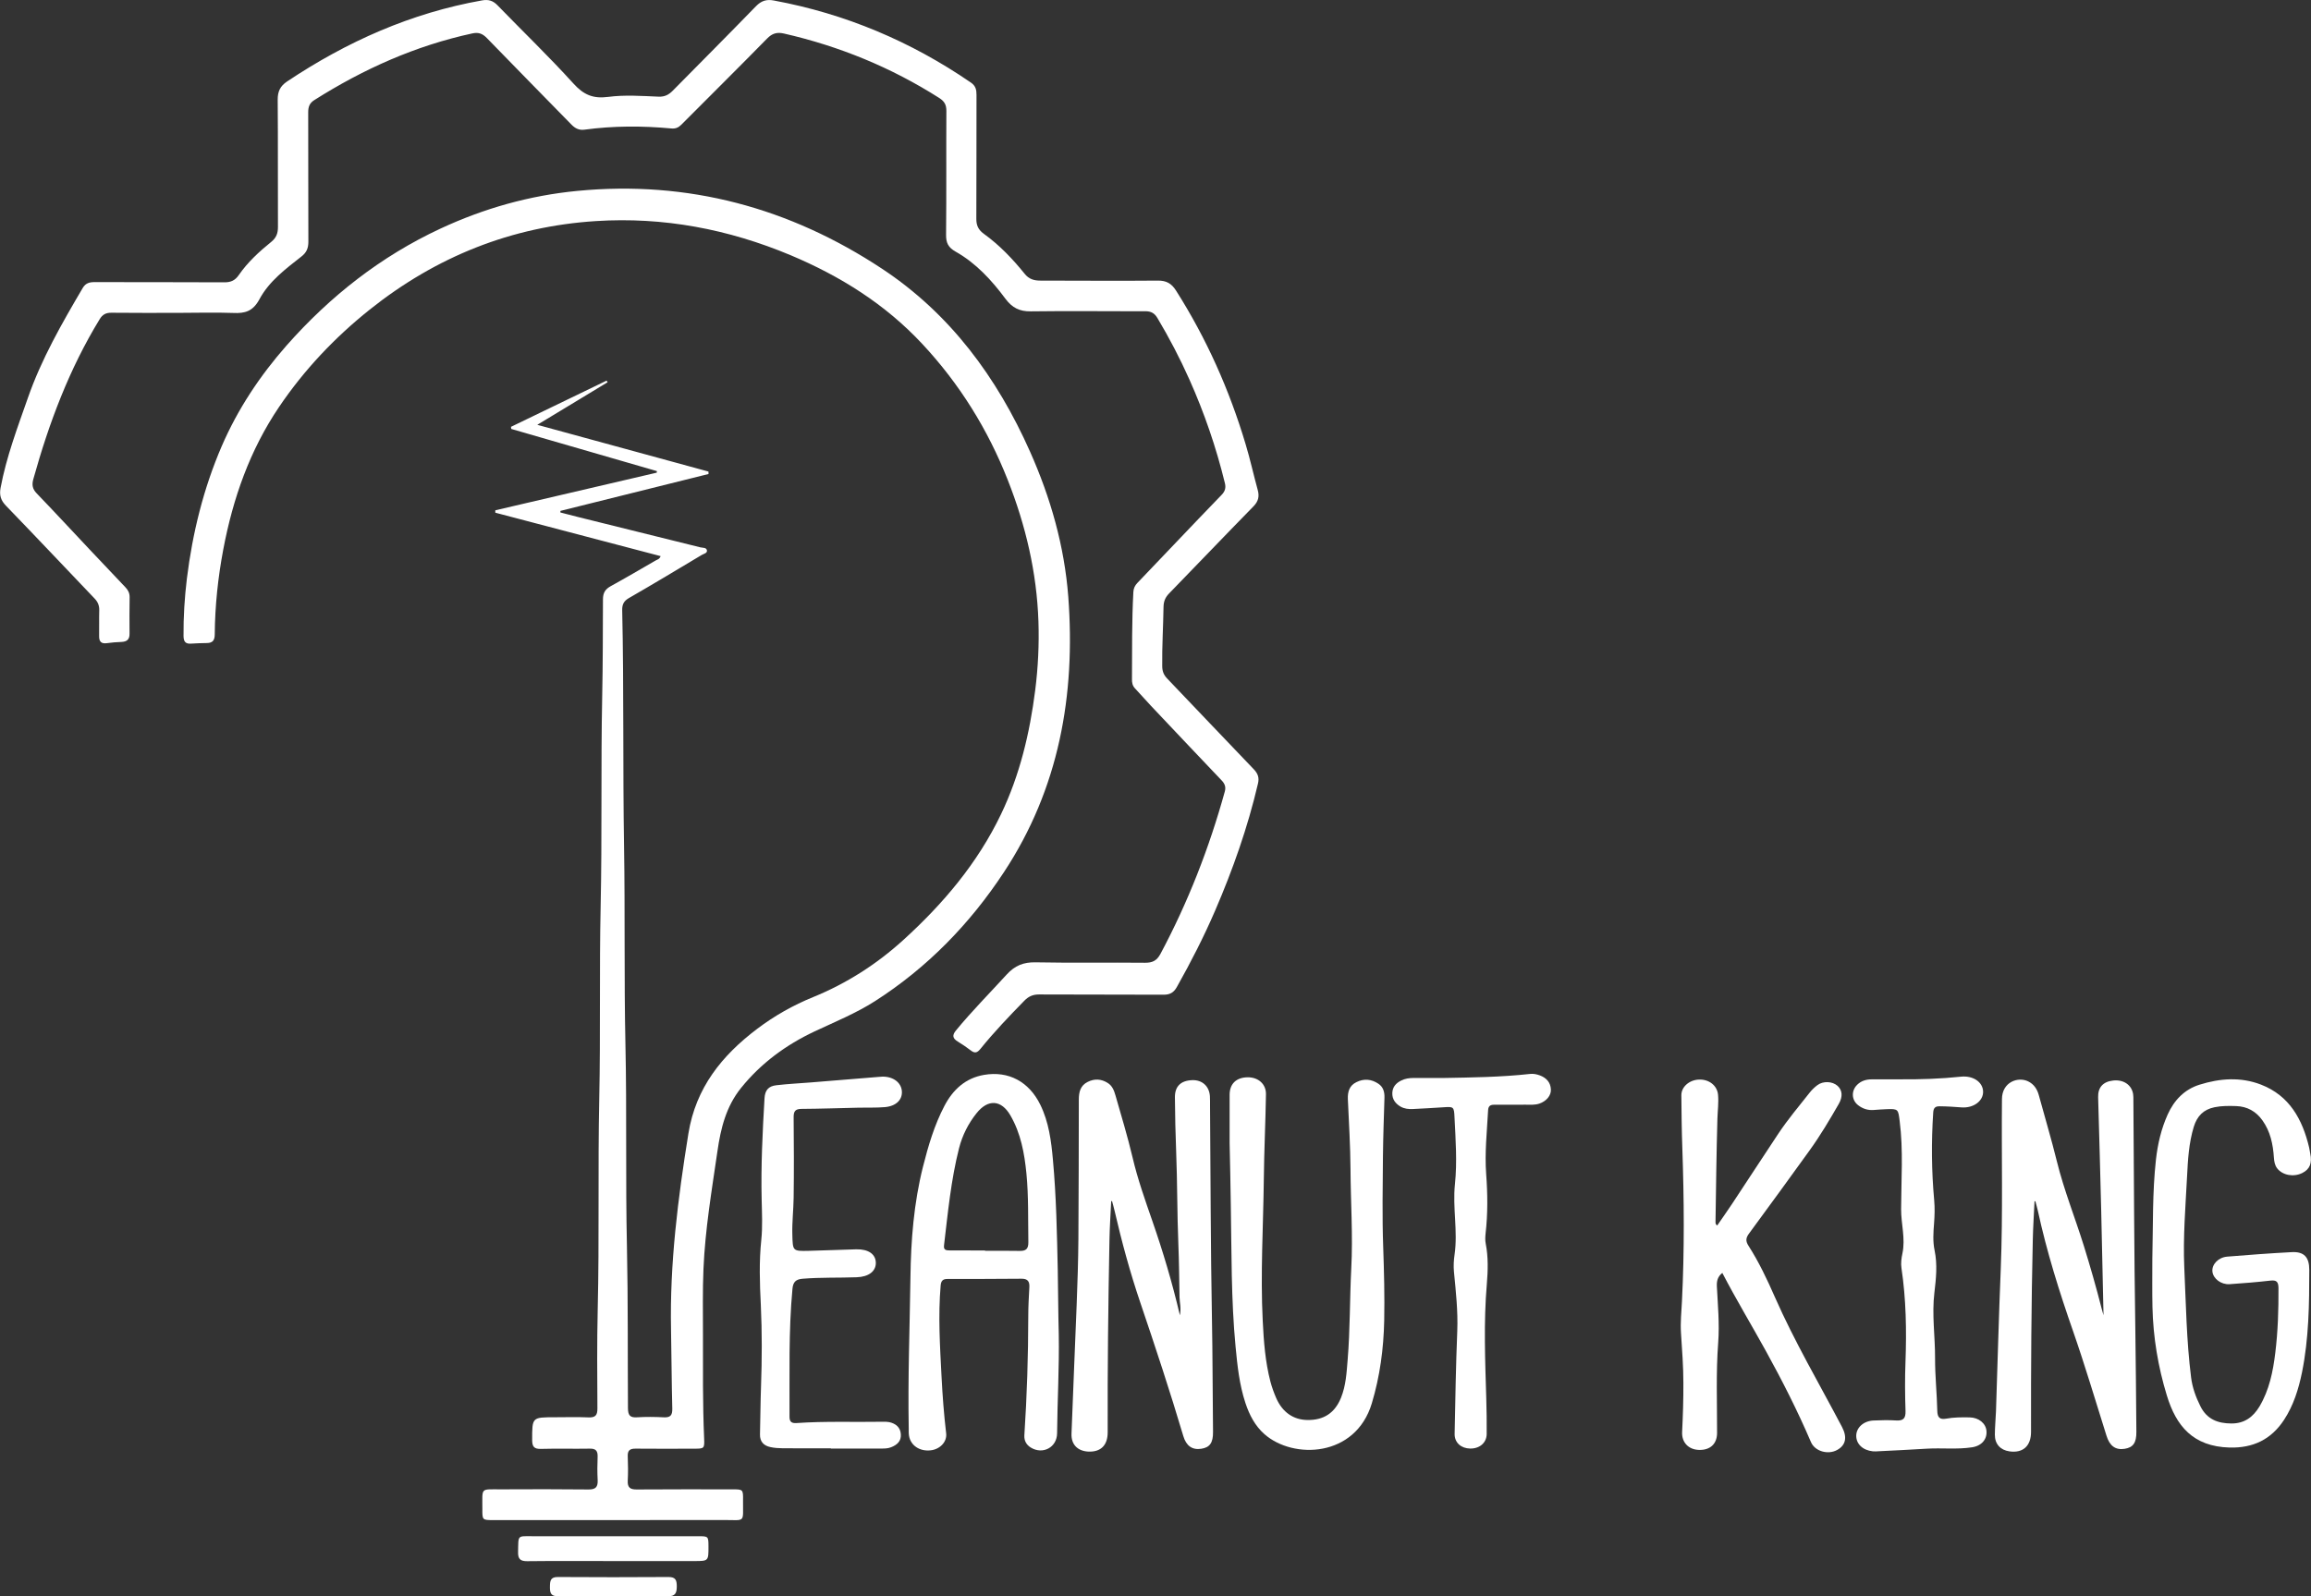 <svg width="55" height="38" viewBox="0 0 55 38" fill="none" xmlns="http://www.w3.org/2000/svg">
<rect x="0" y="0" width="55" height="38" fill="#333333" stroke="none"/>
<path d="M15.722 13.239C14.41 12.893 13.1 12.549 11.788 12.205C11.788 12.186 11.788 12.167 11.788 12.148C13.068 11.849 14.35 11.551 15.63 11.252C15.631 11.24 15.632 11.227 15.634 11.215C14.478 10.881 13.322 10.546 12.167 10.211C12.165 10.194 12.162 10.178 12.161 10.161C12.92 9.795 13.678 9.427 14.437 9.061C14.444 9.074 14.453 9.087 14.46 9.1C13.917 9.428 13.374 9.758 12.787 10.113C14.174 10.492 15.518 10.859 16.861 11.226C16.861 11.244 16.862 11.265 16.862 11.284C15.688 11.577 14.514 11.869 13.338 12.162C13.338 12.176 13.337 12.189 13.337 12.2C13.482 12.238 13.628 12.276 13.774 12.312C14.74 12.55 15.705 12.789 16.669 13.03C16.725 13.044 16.817 13.03 16.825 13.107C16.832 13.168 16.748 13.184 16.701 13.211C16.125 13.556 15.55 13.902 14.968 14.237C14.845 14.308 14.805 14.39 14.808 14.528C14.85 16.402 14.821 18.277 14.852 20.151C14.878 21.725 14.851 23.298 14.885 24.87C14.92 26.478 14.885 28.086 14.921 29.693C14.948 30.97 14.937 32.247 14.945 33.524C14.947 33.691 14.992 33.751 15.16 33.74C15.37 33.727 15.582 33.729 15.794 33.74C15.95 33.749 16.004 33.697 16 33.534C15.984 32.908 15.982 32.281 15.97 31.654C15.938 30.081 16.134 28.531 16.384 26.982C16.561 25.89 17.185 25.123 18.022 24.491C18.432 24.181 18.877 23.93 19.351 23.737C20.145 23.413 20.858 22.958 21.494 22.381C22.442 21.52 23.264 20.552 23.825 19.38C24.272 18.446 24.508 17.451 24.638 16.425C24.706 15.883 24.732 15.34 24.714 14.795C24.675 13.627 24.411 12.51 23.985 11.429C23.509 10.219 22.834 9.136 21.951 8.189C21.068 7.241 20 6.574 18.82 6.077C17.334 5.454 15.788 5.16 14.182 5.263C12.174 5.391 10.38 6.109 8.798 7.371C7.967 8.035 7.24 8.802 6.64 9.69C5.946 10.717 5.544 11.863 5.314 13.079C5.188 13.748 5.116 14.422 5.111 15.101C5.11 15.242 5.063 15.305 4.927 15.308C4.801 15.311 4.676 15.312 4.55 15.322C4.417 15.332 4.37 15.277 4.368 15.142C4.364 14.683 4.393 14.226 4.448 13.771C4.583 12.683 4.843 11.628 5.277 10.621C5.66 9.735 6.187 8.945 6.818 8.227C7.857 7.05 9.065 6.102 10.485 5.441C11.523 4.958 12.607 4.653 13.744 4.544C16.377 4.291 18.794 4.945 20.994 6.399C22.609 7.467 23.728 8.981 24.515 10.753C25.004 11.852 25.332 13.002 25.424 14.202C25.601 16.55 25.202 18.777 23.892 20.764C23.081 21.996 22.067 23.037 20.824 23.833C20.367 24.125 19.868 24.327 19.381 24.556C18.704 24.876 18.112 25.309 17.635 25.901C17.279 26.344 17.152 26.863 17.074 27.409C16.939 28.339 16.782 29.266 16.742 30.206C16.72 30.722 16.73 31.239 16.73 31.756C16.731 32.586 16.722 33.416 16.758 34.246C16.768 34.484 16.758 34.487 16.52 34.487C16.057 34.487 15.594 34.492 15.131 34.486C14.992 34.484 14.932 34.526 14.94 34.675C14.948 34.866 14.95 35.058 14.94 35.248C14.931 35.411 14.997 35.459 15.151 35.458C15.911 35.452 16.671 35.455 17.431 35.455C17.684 35.455 17.687 35.456 17.684 35.719C17.678 36.263 17.757 36.185 17.22 36.185C15.391 36.188 13.562 36.187 11.734 36.187C11.48 36.187 11.478 36.185 11.48 35.922C11.482 35.395 11.421 35.458 11.934 35.455C12.625 35.452 13.317 35.45 14.008 35.458C14.174 35.459 14.232 35.401 14.224 35.235C14.214 35.051 14.215 34.864 14.223 34.679C14.228 34.537 14.178 34.483 14.035 34.486C13.647 34.493 13.258 34.481 12.87 34.492C12.71 34.496 12.665 34.436 12.665 34.279C12.665 33.739 12.661 33.739 13.197 33.739C13.465 33.739 13.734 33.73 14.002 33.742C14.165 33.749 14.22 33.697 14.218 33.527C14.213 32.744 14.207 31.959 14.225 31.176C14.265 29.498 14.227 27.82 14.262 26.144C14.294 24.617 14.262 23.09 14.295 21.565C14.331 19.898 14.298 18.232 14.332 16.567C14.348 15.802 14.347 15.035 14.35 14.269C14.35 14.112 14.405 14.026 14.535 13.954C14.897 13.755 15.252 13.546 15.611 13.339C15.648 13.319 15.698 13.31 15.722 13.239Z" fill="white"/>
<path d="M4.228 7.448C3.702 7.448 3.176 7.451 2.65 7.445C2.522 7.444 2.44 7.486 2.372 7.599C1.648 8.783 1.165 10.071 0.793 11.406C0.755 11.542 0.772 11.641 0.875 11.747C1.298 12.186 1.712 12.635 2.131 13.079C2.415 13.382 2.699 13.682 2.986 13.982C3.049 14.048 3.085 14.118 3.085 14.213C3.082 14.503 3.079 14.794 3.083 15.083C3.086 15.228 3.016 15.277 2.886 15.282C2.772 15.286 2.658 15.295 2.545 15.311C2.409 15.33 2.356 15.274 2.359 15.138C2.363 14.934 2.356 14.731 2.362 14.528C2.365 14.416 2.329 14.33 2.252 14.249C1.548 13.512 0.849 12.77 0.141 12.038C0.018 11.911 -0.018 11.788 0.013 11.618C0.151 10.878 0.416 10.18 0.663 9.474C0.986 8.547 1.472 7.7 1.968 6.857C2.038 6.738 2.131 6.715 2.253 6.716C3.282 6.719 4.31 6.715 5.339 6.721C5.492 6.722 5.595 6.677 5.683 6.548C5.895 6.241 6.168 5.991 6.453 5.76C6.576 5.661 6.615 5.555 6.615 5.404C6.61 4.395 6.618 3.384 6.609 2.374C6.608 2.178 6.668 2.051 6.829 1.942C8.255 0.989 9.786 0.308 11.475 0.009C11.626 -0.017 11.733 0.015 11.84 0.126C12.442 0.747 13.066 1.347 13.645 1.986C13.887 2.255 14.113 2.354 14.472 2.307C14.864 2.255 15.27 2.284 15.67 2.301C15.822 2.308 15.919 2.253 16.014 2.156C16.673 1.488 17.337 0.822 17.99 0.15C18.117 0.019 18.241 -0.022 18.417 0.012C20.117 0.327 21.677 0.984 23.107 1.966C23.22 2.043 23.241 2.137 23.24 2.261C23.237 3.241 23.241 4.223 23.236 5.204C23.234 5.367 23.284 5.471 23.416 5.567C23.786 5.834 24.101 6.164 24.387 6.519C24.491 6.648 24.613 6.68 24.761 6.68C25.693 6.68 26.624 6.689 27.556 6.68C27.758 6.678 27.88 6.747 27.987 6.915C28.711 8.054 29.257 9.277 29.644 10.572C29.753 10.932 29.833 11.301 29.933 11.664C29.976 11.82 29.947 11.936 29.831 12.055C29.158 12.742 28.494 13.438 27.824 14.127C27.733 14.22 27.693 14.317 27.691 14.449C27.684 14.918 27.654 15.388 27.66 15.858C27.661 15.978 27.694 16.066 27.777 16.152C28.465 16.871 29.15 17.596 29.84 18.314C29.938 18.417 29.973 18.514 29.938 18.657C29.694 19.7 29.34 20.703 28.917 21.683C28.648 22.306 28.34 22.907 28.008 23.497C27.934 23.629 27.844 23.68 27.693 23.68C26.704 23.674 25.716 23.68 24.727 23.674C24.584 23.674 24.48 23.719 24.38 23.821C24.017 24.192 23.66 24.566 23.333 24.97C23.259 25.062 23.2 25.081 23.106 25.008C23.006 24.931 22.9 24.86 22.793 24.794C22.673 24.72 22.656 24.648 22.75 24.532C23.131 24.068 23.553 23.644 23.957 23.201C24.153 22.986 24.358 22.903 24.646 22.909C25.514 22.926 26.383 22.91 27.251 22.919C27.424 22.92 27.528 22.874 27.617 22.71C28.274 21.479 28.778 20.188 29.15 18.841C29.18 18.731 29.147 18.655 29.073 18.577C28.508 17.984 27.947 17.39 27.386 16.796C27.26 16.662 27.138 16.521 27.013 16.389C26.951 16.323 26.938 16.249 26.94 16.165C26.944 15.475 26.936 14.783 26.973 14.093C26.977 14.006 27.01 13.939 27.068 13.878C27.371 13.563 27.671 13.245 27.974 12.928C28.34 12.545 28.704 12.161 29.074 11.78C29.155 11.696 29.18 11.614 29.151 11.499C28.944 10.652 28.663 9.831 28.307 9.035C28.083 8.532 27.828 8.045 27.547 7.573C27.476 7.453 27.393 7.409 27.257 7.409C26.348 7.412 25.44 7.399 24.531 7.412C24.264 7.416 24.088 7.326 23.927 7.11C23.599 6.668 23.226 6.263 22.744 5.991C22.567 5.891 22.513 5.782 22.516 5.584C22.526 4.604 22.517 3.622 22.523 2.641C22.524 2.496 22.477 2.412 22.354 2.333C21.21 1.605 19.977 1.1 18.66 0.799C18.491 0.76 18.377 0.793 18.253 0.921C17.58 1.608 16.896 2.284 16.219 2.965C16.149 3.036 16.079 3.068 15.977 3.058C15.287 2.994 14.597 2.994 13.91 3.087C13.779 3.105 13.684 3.054 13.593 2.959C12.926 2.274 12.253 1.595 11.589 0.908C11.486 0.802 11.392 0.763 11.243 0.795C9.89 1.087 8.649 1.643 7.48 2.383C7.368 2.454 7.335 2.542 7.335 2.67C7.338 3.697 7.335 4.726 7.339 5.753C7.339 5.906 7.298 6.01 7.173 6.107C6.798 6.402 6.403 6.696 6.175 7.123C6.02 7.411 5.833 7.464 5.549 7.45C5.108 7.434 4.668 7.448 4.228 7.448Z" fill="white"/>
<path d="M48.42 28.599C48.406 28.903 48.386 29.206 48.379 29.51C48.344 31.035 48.334 32.562 48.337 34.088C48.337 34.425 48.143 34.596 47.825 34.551C47.607 34.521 47.474 34.375 47.476 34.152C47.477 33.966 47.496 33.781 47.503 33.595C47.54 32.471 47.57 31.346 47.616 30.222C47.67 28.871 47.632 27.518 47.645 26.166C47.647 25.756 48.029 25.625 48.269 25.743C48.407 25.811 48.483 25.927 48.523 26.074C48.666 26.6 48.823 27.122 48.953 27.651C49.122 28.333 49.383 28.984 49.592 29.652C49.747 30.151 49.89 30.652 50.019 31.157C50.032 31.207 50.046 31.256 50.062 31.311C50.043 30.476 50.027 29.647 50.007 28.819C49.986 27.919 49.959 27.021 49.934 26.122C49.927 25.887 50.05 25.75 50.29 25.723C50.536 25.695 50.729 25.824 50.766 26.042C50.774 26.093 50.773 26.147 50.773 26.199C50.787 28.009 50.79 29.821 50.819 31.631C50.831 32.449 50.837 33.267 50.844 34.085C50.847 34.346 50.767 34.458 50.566 34.49C50.346 34.525 50.207 34.42 50.132 34.176C49.871 33.347 49.624 32.514 49.339 31.694C49.01 30.752 48.712 29.802 48.5 28.826C48.483 28.749 48.46 28.672 48.44 28.595C48.433 28.596 48.427 28.598 48.42 28.599Z" fill="white"/>
<path d="M26.445 28.599C26.431 28.91 26.409 29.221 26.404 29.532C26.375 31.053 26.357 32.572 26.362 34.093C26.364 34.409 26.195 34.571 25.896 34.556C25.645 34.541 25.491 34.387 25.501 34.13C25.538 33.104 25.585 32.078 25.624 31.053C25.644 30.531 25.661 30.01 25.665 29.487C25.674 28.384 25.672 27.282 25.675 26.177C25.675 26 25.711 25.842 25.887 25.755C26.049 25.675 26.206 25.683 26.359 25.778C26.471 25.846 26.514 25.959 26.548 26.079C26.689 26.568 26.836 27.056 26.954 27.553C27.076 28.073 27.255 28.576 27.429 29.078C27.678 29.796 27.896 30.523 28.081 31.313C28.114 31.134 28.075 31.011 28.072 30.884C28.064 30.462 28.061 30.037 28.044 29.615C28.014 28.884 28.021 28.153 27.992 27.422C27.975 26.988 27.965 26.552 27.962 26.118C27.961 25.862 28.102 25.724 28.371 25.714C28.609 25.704 28.779 25.856 28.795 26.095C28.799 26.17 28.798 26.246 28.798 26.321C28.811 28.005 28.812 29.687 28.843 31.371C28.861 32.276 28.858 33.181 28.869 34.086C28.872 34.348 28.792 34.458 28.589 34.489C28.373 34.522 28.231 34.419 28.162 34.187C27.845 33.12 27.496 32.064 27.139 31.011C26.895 30.292 26.696 29.559 26.525 28.819C26.508 28.741 26.485 28.666 26.465 28.59C26.458 28.595 26.451 28.598 26.445 28.599Z" fill="white"/>
<path d="M40.869 29.173C40.987 29 41.11 28.829 41.226 28.653C41.592 28.099 41.955 27.542 42.322 26.989C42.549 26.648 42.813 26.334 43.067 26.013C43.12 25.946 43.183 25.884 43.252 25.833C43.39 25.729 43.61 25.74 43.732 25.849C43.846 25.952 43.862 26.103 43.762 26.278C43.546 26.654 43.325 27.027 43.072 27.379C42.593 28.044 42.11 28.707 41.625 29.366C41.549 29.469 41.54 29.544 41.613 29.657C41.86 30.042 42.056 30.457 42.239 30.874C42.709 31.941 43.299 32.943 43.839 33.971C43.967 34.216 43.929 34.406 43.72 34.519C43.503 34.637 43.193 34.55 43.099 34.329C42.78 33.584 42.413 32.862 42.022 32.153C41.682 31.537 41.318 30.935 40.99 30.303C40.875 30.392 40.855 30.502 40.86 30.621C40.883 31.067 40.925 31.513 40.892 31.959C40.837 32.678 40.867 33.398 40.865 34.117C40.863 34.375 40.699 34.525 40.433 34.516C40.188 34.509 40.022 34.34 40.033 34.093C40.052 33.706 40.065 33.318 40.063 32.928C40.063 32.528 40.032 32.129 40.006 31.73C39.99 31.48 40.016 31.232 40.029 30.983C40.09 29.766 40.08 28.547 40.038 27.329C40.023 26.913 40.019 26.494 40.015 26.076C40.012 25.875 40.203 25.708 40.435 25.7C40.672 25.691 40.867 25.84 40.888 26.06C40.905 26.25 40.879 26.442 40.873 26.632C40.85 27.45 40.84 28.268 40.828 29.086C40.83 29.115 40.823 29.147 40.869 29.173Z" fill="white"/>
<path d="M25.198 31.772C25.211 32.555 25.165 33.338 25.158 34.121C25.155 34.457 24.817 34.635 24.532 34.46C24.425 34.394 24.372 34.295 24.379 34.169C24.441 33.225 24.471 32.281 24.472 31.335C24.472 31.102 24.485 30.871 24.498 30.639C24.506 30.497 24.449 30.44 24.311 30.441C23.722 30.446 23.134 30.447 22.545 30.447C22.438 30.447 22.397 30.492 22.387 30.601C22.325 31.326 22.371 32.05 22.408 32.773C22.431 33.225 22.465 33.675 22.518 34.124C22.541 34.326 22.369 34.502 22.149 34.526C21.888 34.556 21.672 34.412 21.634 34.179C21.625 34.123 21.627 34.063 21.627 34.005C21.605 32.803 21.651 31.602 21.668 30.402C21.679 29.522 21.749 28.64 21.965 27.78C22.091 27.28 22.237 26.783 22.478 26.324C22.682 25.935 22.982 25.663 23.421 25.588C24.004 25.489 24.489 25.75 24.758 26.298C24.961 26.711 25.019 27.161 25.059 27.613C25.139 28.486 25.155 29.36 25.174 30.236C25.184 30.751 25.184 31.262 25.198 31.772ZM23.444 29.769C23.444 29.772 23.444 29.774 23.444 29.777C23.718 29.777 23.991 29.773 24.265 29.779C24.415 29.782 24.477 29.734 24.474 29.568C24.465 29.023 24.481 28.479 24.428 27.935C24.381 27.454 24.294 26.981 24.049 26.557C23.831 26.176 23.512 26.16 23.241 26.501C23.044 26.748 22.904 27.026 22.825 27.332C22.632 28.092 22.559 28.871 22.467 29.647C22.452 29.763 22.524 29.767 22.605 29.767C22.885 29.767 23.164 29.769 23.444 29.769Z" fill="white"/>
<path d="M29.264 27.209C29.264 26.825 29.262 26.443 29.264 26.06C29.265 25.801 29.422 25.65 29.689 25.646C29.942 25.641 30.134 25.805 30.129 26.051C30.118 26.724 30.085 27.396 30.078 28.069C30.065 29.193 29.995 30.318 30.052 31.445C30.076 31.933 30.112 32.417 30.235 32.891C30.271 33.026 30.318 33.155 30.373 33.283C30.523 33.624 30.786 33.8 31.115 33.804C31.505 33.81 31.768 33.637 31.915 33.274C32.032 32.985 32.048 32.676 32.073 32.371C32.133 31.647 32.122 30.921 32.159 30.199C32.201 29.408 32.145 28.621 32.141 27.834C32.138 27.277 32.102 26.721 32.078 26.164C32.071 25.989 32.115 25.842 32.282 25.761C32.462 25.672 32.638 25.688 32.803 25.798C32.921 25.875 32.953 25.996 32.949 26.131C32.935 26.594 32.918 27.058 32.913 27.523C32.908 28.242 32.893 28.962 32.919 29.681C32.939 30.267 32.955 30.852 32.943 31.438C32.929 32.106 32.842 32.763 32.648 33.408C32.259 34.698 30.779 34.744 30.095 34.143C29.869 33.945 29.733 33.682 29.639 33.396C29.496 32.963 29.449 32.513 29.406 32.063C29.298 30.935 29.312 29.803 29.292 28.672C29.284 28.182 29.276 27.696 29.264 27.209Z" fill="white"/>
<path d="M51.224 29.969C51.243 29.18 51.223 28.391 51.31 27.604C51.352 27.232 51.436 26.872 51.589 26.532C51.743 26.189 51.99 25.933 52.347 25.822C52.831 25.67 53.326 25.633 53.81 25.82C54.486 26.082 54.796 26.644 54.956 27.319C54.966 27.364 54.973 27.411 54.981 27.456C55.031 27.688 54.973 27.834 54.793 27.924C54.586 28.027 54.326 27.979 54.197 27.816C54.137 27.739 54.124 27.651 54.117 27.556C54.096 27.239 54.033 26.936 53.844 26.671C53.69 26.455 53.481 26.34 53.219 26.331C53.047 26.326 52.877 26.323 52.707 26.358C52.444 26.411 52.289 26.567 52.21 26.825C52.092 27.213 52.07 27.613 52.05 28.012C52.013 28.73 51.953 29.452 51.984 30.168C52.024 31.041 52.037 31.919 52.146 32.788C52.176 33.032 52.259 33.26 52.369 33.479C52.523 33.787 52.782 33.886 53.104 33.887C53.414 33.889 53.621 33.736 53.774 33.482C54.007 33.09 54.096 32.651 54.15 32.206C54.213 31.694 54.229 31.178 54.226 30.661C54.224 30.511 54.177 30.47 54.033 30.486C53.71 30.523 53.386 30.549 53.062 30.571C52.86 30.584 52.672 30.44 52.654 30.271C52.636 30.103 52.79 29.934 53.006 29.915C53.517 29.873 54.03 29.835 54.543 29.808C54.834 29.793 54.959 29.928 54.959 30.228C54.959 31.046 54.949 31.864 54.786 32.67C54.704 33.069 54.584 33.456 54.359 33.8C54.05 34.271 53.619 34.474 53.063 34.46C52.189 34.436 51.789 33.943 51.569 33.22C51.36 32.536 51.243 31.833 51.227 31.115C51.219 30.735 51.224 30.353 51.224 29.969Z" fill="white"/>
<path d="M19.772 34.478C19.39 34.478 19.007 34.48 18.624 34.477C18.527 34.476 18.43 34.47 18.335 34.449C18.177 34.416 18.082 34.319 18.087 34.146C18.097 33.764 18.098 33.38 18.112 32.998C18.135 32.355 18.137 31.711 18.107 31.066C18.081 30.55 18.064 30.035 18.118 29.519C18.151 29.201 18.134 28.881 18.127 28.561C18.108 27.755 18.148 26.949 18.195 26.144C18.207 25.957 18.285 25.856 18.478 25.835C18.75 25.803 19.024 25.79 19.297 25.768C19.837 25.724 20.377 25.679 20.918 25.636C20.947 25.633 20.975 25.631 21.004 25.63C21.261 25.628 21.449 25.772 21.464 25.978C21.478 26.182 21.325 26.334 21.057 26.356C20.852 26.373 20.645 26.365 20.439 26.369C19.982 26.379 19.527 26.395 19.07 26.398C18.922 26.4 18.887 26.461 18.888 26.599C18.894 27.238 18.897 27.876 18.888 28.515C18.884 28.804 18.849 29.093 18.857 29.384C18.867 29.783 18.862 29.786 19.247 29.777C19.624 29.769 20 29.75 20.377 29.741C20.668 29.734 20.841 29.857 20.844 30.061C20.847 30.261 20.678 30.396 20.389 30.406C19.961 30.422 19.534 30.406 19.105 30.441C18.941 30.454 18.875 30.517 18.86 30.681C18.765 31.694 18.795 32.711 18.79 33.724C18.788 33.852 18.844 33.884 18.957 33.877C19.641 33.829 20.327 33.858 21.012 33.846C21.064 33.845 21.117 33.845 21.165 33.855C21.318 33.89 21.428 33.976 21.439 34.144C21.451 34.31 21.348 34.397 21.209 34.452C21.134 34.483 21.054 34.484 20.974 34.484C20.574 34.484 20.174 34.484 19.774 34.484C19.772 34.481 19.772 34.48 19.772 34.478Z" fill="white"/>
<path d="M45.216 25.694C45.702 25.698 46.186 25.682 46.669 25.631C46.959 25.601 47.187 25.759 47.196 25.98C47.205 26.206 46.972 26.385 46.679 26.362C46.507 26.349 46.337 26.337 46.166 26.336C46.059 26.334 46.016 26.372 46.009 26.485C45.963 27.181 45.969 27.876 46.032 28.57C46.049 28.755 46.043 28.942 46.029 29.127C46.012 29.342 45.997 29.555 46.042 29.767C46.112 30.103 46.077 30.438 46.037 30.773C45.974 31.296 46.056 31.816 46.053 32.337C46.052 32.754 46.097 33.171 46.106 33.588C46.11 33.746 46.167 33.797 46.312 33.773C46.499 33.739 46.687 33.738 46.876 33.742C47.096 33.746 47.264 33.887 47.277 34.069C47.292 34.262 47.163 34.419 46.934 34.454C46.577 34.509 46.216 34.465 45.856 34.487C45.474 34.511 45.093 34.529 44.71 34.548C44.665 34.551 44.619 34.554 44.573 34.55C44.332 34.525 44.173 34.374 44.177 34.173C44.182 33.98 44.356 33.825 44.592 33.816C44.769 33.809 44.946 33.803 45.123 33.815C45.293 33.826 45.356 33.77 45.35 33.59C45.337 33.202 45.334 32.811 45.349 32.423C45.376 31.673 45.364 30.928 45.253 30.186C45.236 30.074 45.252 29.952 45.276 29.84C45.352 29.484 45.243 29.135 45.245 28.784C45.247 28.084 45.3 27.382 45.21 26.682C45.176 26.413 45.177 26.395 44.916 26.404C44.807 26.407 44.7 26.417 44.592 26.424C44.455 26.435 44.33 26.394 44.223 26.311C44.063 26.188 44.055 25.967 44.199 25.824C44.295 25.73 44.413 25.695 44.543 25.695C44.555 25.695 44.566 25.695 44.577 25.695C44.793 25.694 45.005 25.694 45.216 25.694Z" fill="white"/>
<path d="M34.372 25.662C35.012 25.65 35.713 25.643 36.413 25.566C36.495 25.557 36.573 25.573 36.649 25.601C36.8 25.659 36.901 25.763 36.91 25.933C36.919 26.08 36.802 26.215 36.636 26.272C36.531 26.308 36.422 26.298 36.313 26.298C36.062 26.299 35.81 26.299 35.559 26.299C35.472 26.299 35.422 26.327 35.416 26.427C35.389 26.936 35.332 27.441 35.37 27.954C35.405 28.421 35.41 28.893 35.356 29.362C35.348 29.442 35.343 29.526 35.359 29.605C35.422 29.927 35.412 30.248 35.385 30.573C35.308 31.477 35.345 32.382 35.372 33.286C35.38 33.571 35.385 33.855 35.382 34.139C35.379 34.348 35.213 34.487 34.99 34.484C34.775 34.481 34.616 34.345 34.619 34.136C34.635 33.318 34.649 32.5 34.682 31.683C34.7 31.211 34.648 30.745 34.603 30.277C34.59 30.136 34.598 29.998 34.618 29.862C34.698 29.305 34.568 28.749 34.626 28.194C34.682 27.659 34.642 27.128 34.616 26.596C34.605 26.35 34.595 26.342 34.362 26.359C34.118 26.376 33.872 26.388 33.628 26.401C33.523 26.407 33.421 26.395 33.329 26.342C33.209 26.269 33.131 26.169 33.136 26.018C33.142 25.872 33.226 25.784 33.345 25.724C33.439 25.676 33.539 25.662 33.645 25.662C33.865 25.663 34.088 25.662 34.372 25.662Z" fill="white"/>
<path d="M14.585 37.162C13.907 37.162 13.227 37.157 12.548 37.165C12.385 37.166 12.325 37.114 12.33 36.945C12.34 36.53 12.3 36.571 12.7 36.571C14.007 36.569 15.314 36.571 16.621 36.571C16.858 36.571 16.86 36.574 16.861 36.813C16.862 37.162 16.862 37.162 16.521 37.162C15.875 37.162 15.231 37.162 14.585 37.162Z" fill="white"/>
<path d="M14.581 37.996C14.148 37.996 13.714 37.99 13.281 37.999C13.108 38.003 13.085 37.916 13.088 37.773C13.09 37.637 13.097 37.541 13.275 37.542C14.154 37.548 15.033 37.548 15.91 37.542C16.08 37.541 16.107 37.619 16.107 37.765C16.107 37.917 16.074 38.003 15.898 38C15.46 37.99 15.02 37.996 14.581 37.996Z" fill="white"/>
</svg>
